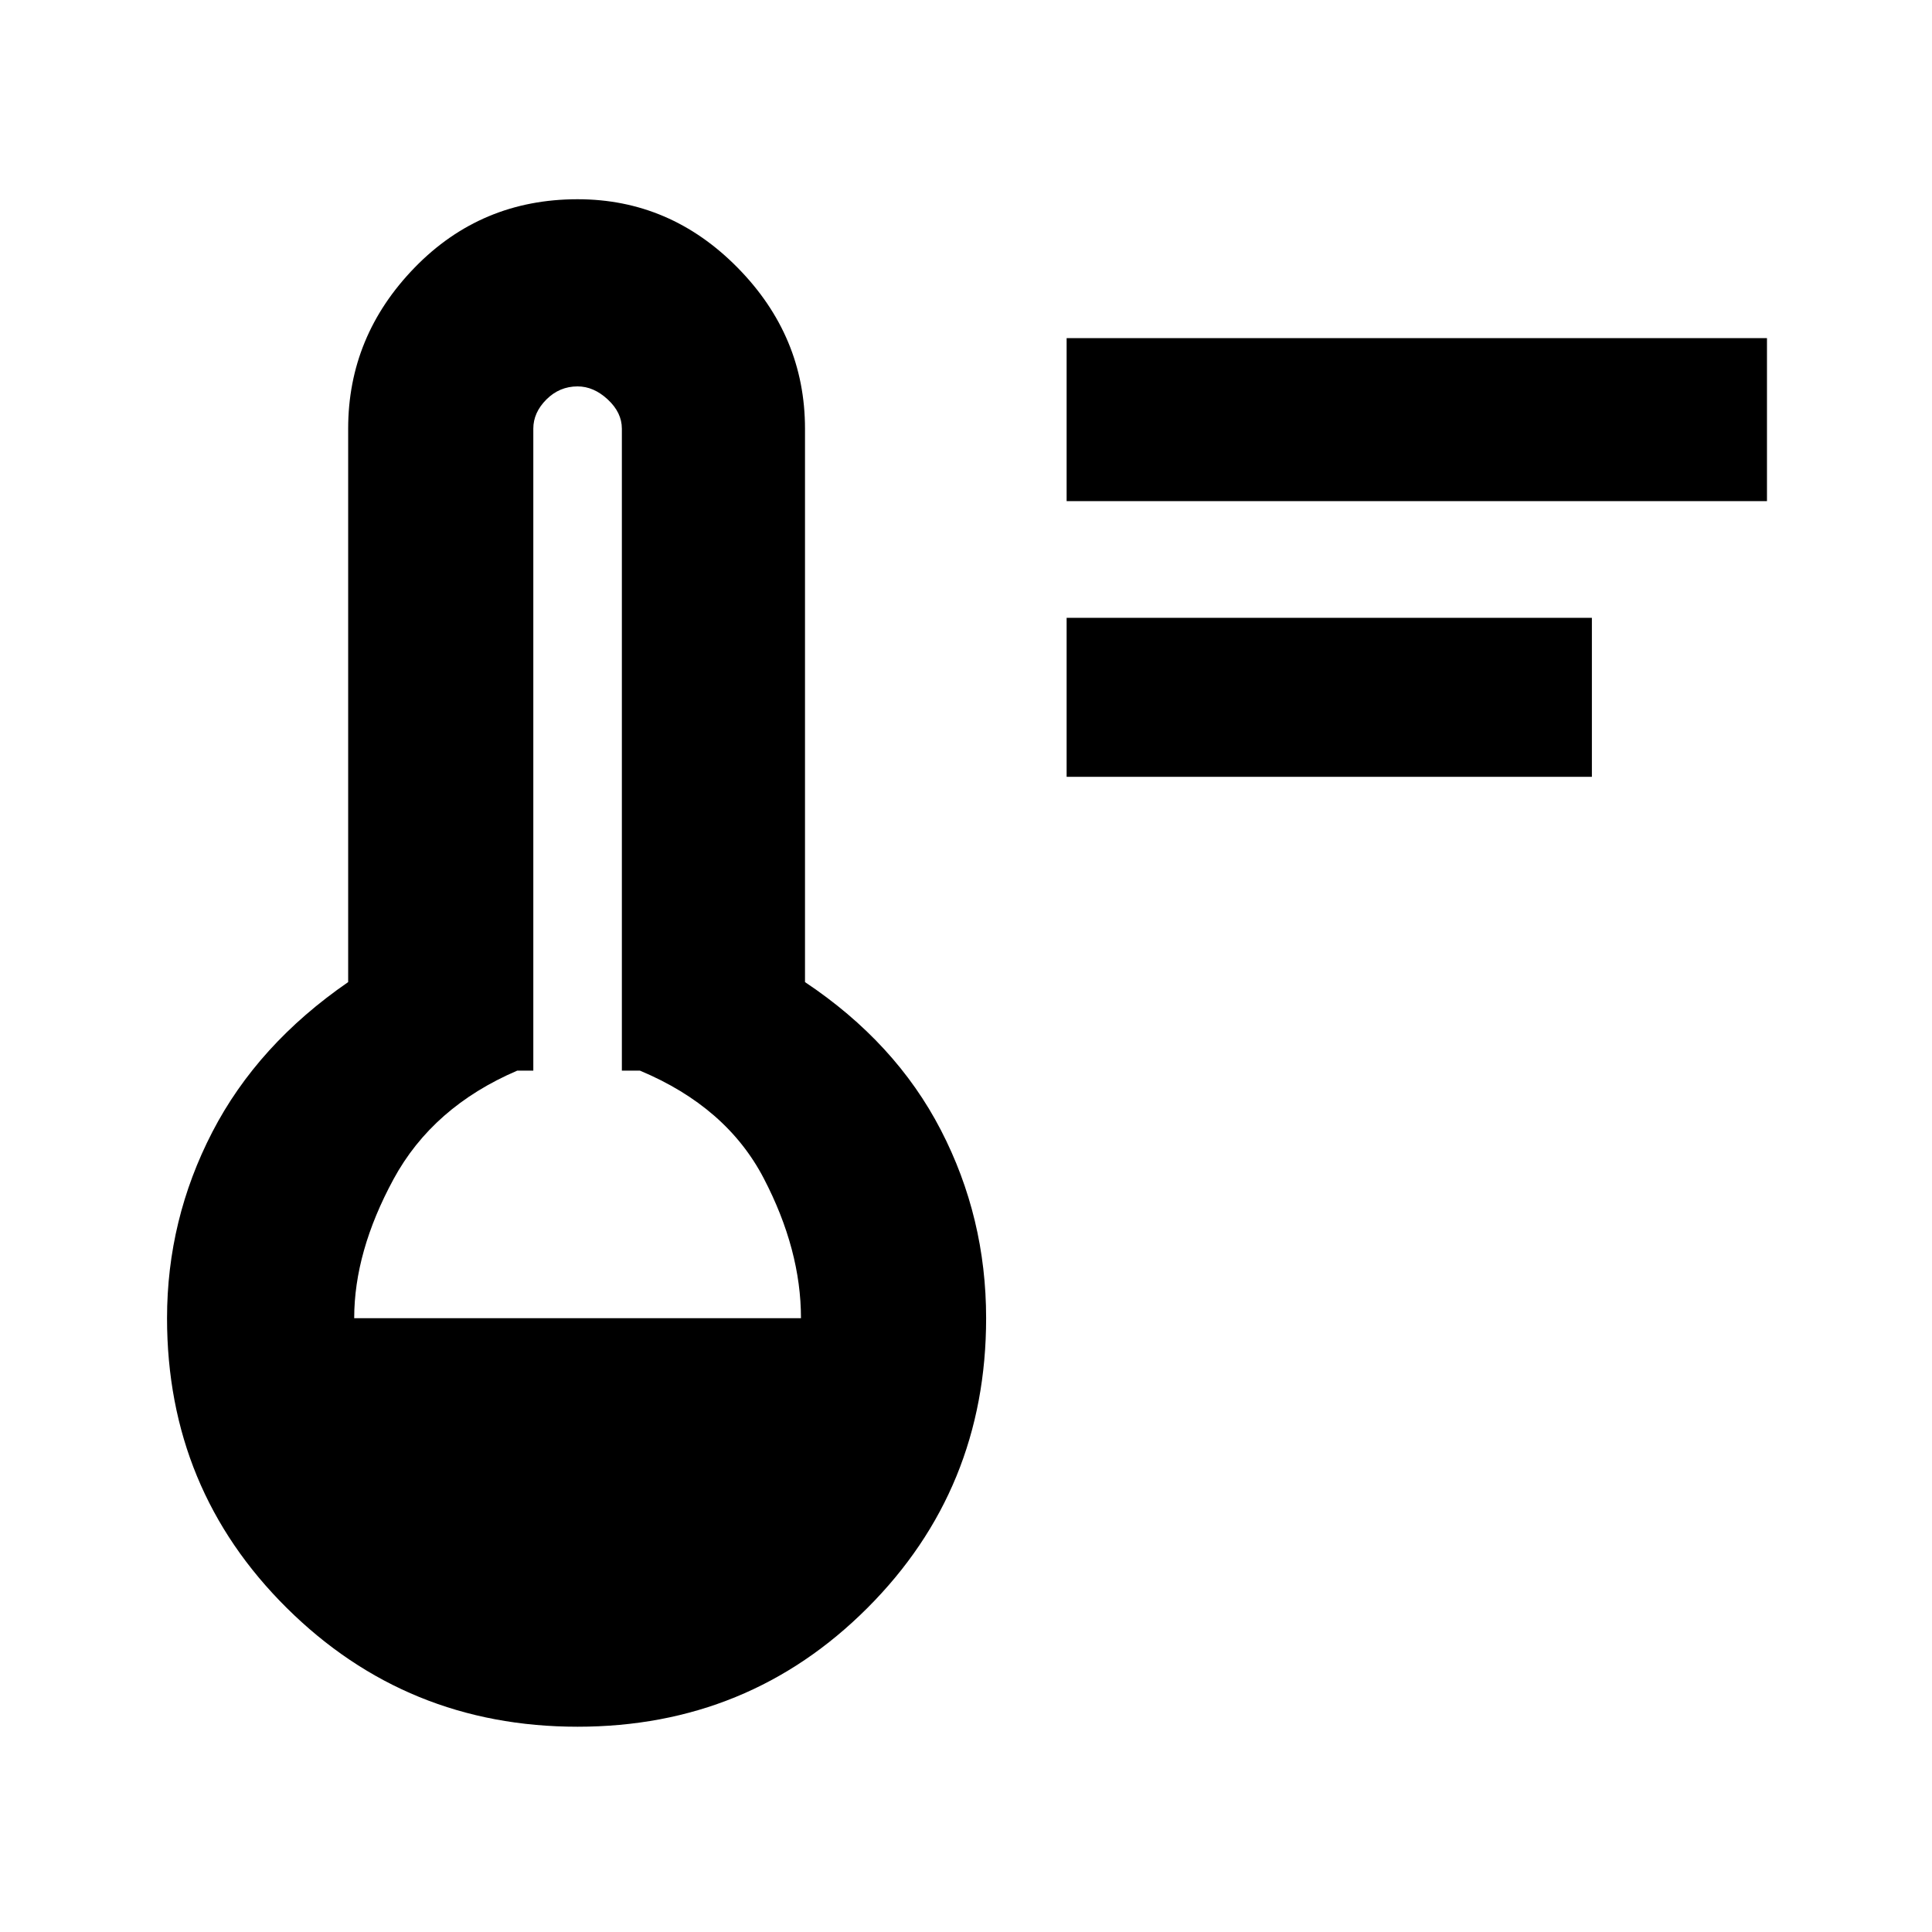 <svg xmlns="http://www.w3.org/2000/svg" height="48" width="48"><path d="M26.5 19.3V15.35H39.55V19.3ZM26.5 12.45V8.4H43.9V12.45ZM14.35 42.9Q10.1 42.9 7.125 39.95Q4.15 37 4.15 32.75Q4.15 30.3 5.275 28.125Q6.4 25.95 8.65 24.4V10.65Q8.65 8.35 10.3 6.65Q11.95 4.95 14.35 4.95Q16.65 4.95 18.325 6.65Q20 8.35 20 10.65V24.4Q22.25 25.9 23.375 28.075Q24.5 30.25 24.5 32.75Q24.5 37 21.55 39.95Q18.6 42.9 14.35 42.9ZM8.8 32.75H19.9Q19.9 31.05 18.975 29.275Q18.05 27.5 15.9 26.6H15.45V10.65Q15.45 10.25 15.1 9.925Q14.75 9.6 14.35 9.6Q13.9 9.6 13.575 9.925Q13.25 10.25 13.25 10.65V26.6H12.85Q10.75 27.5 9.775 29.3Q8.8 31.1 8.8 32.75Z"/></svg>